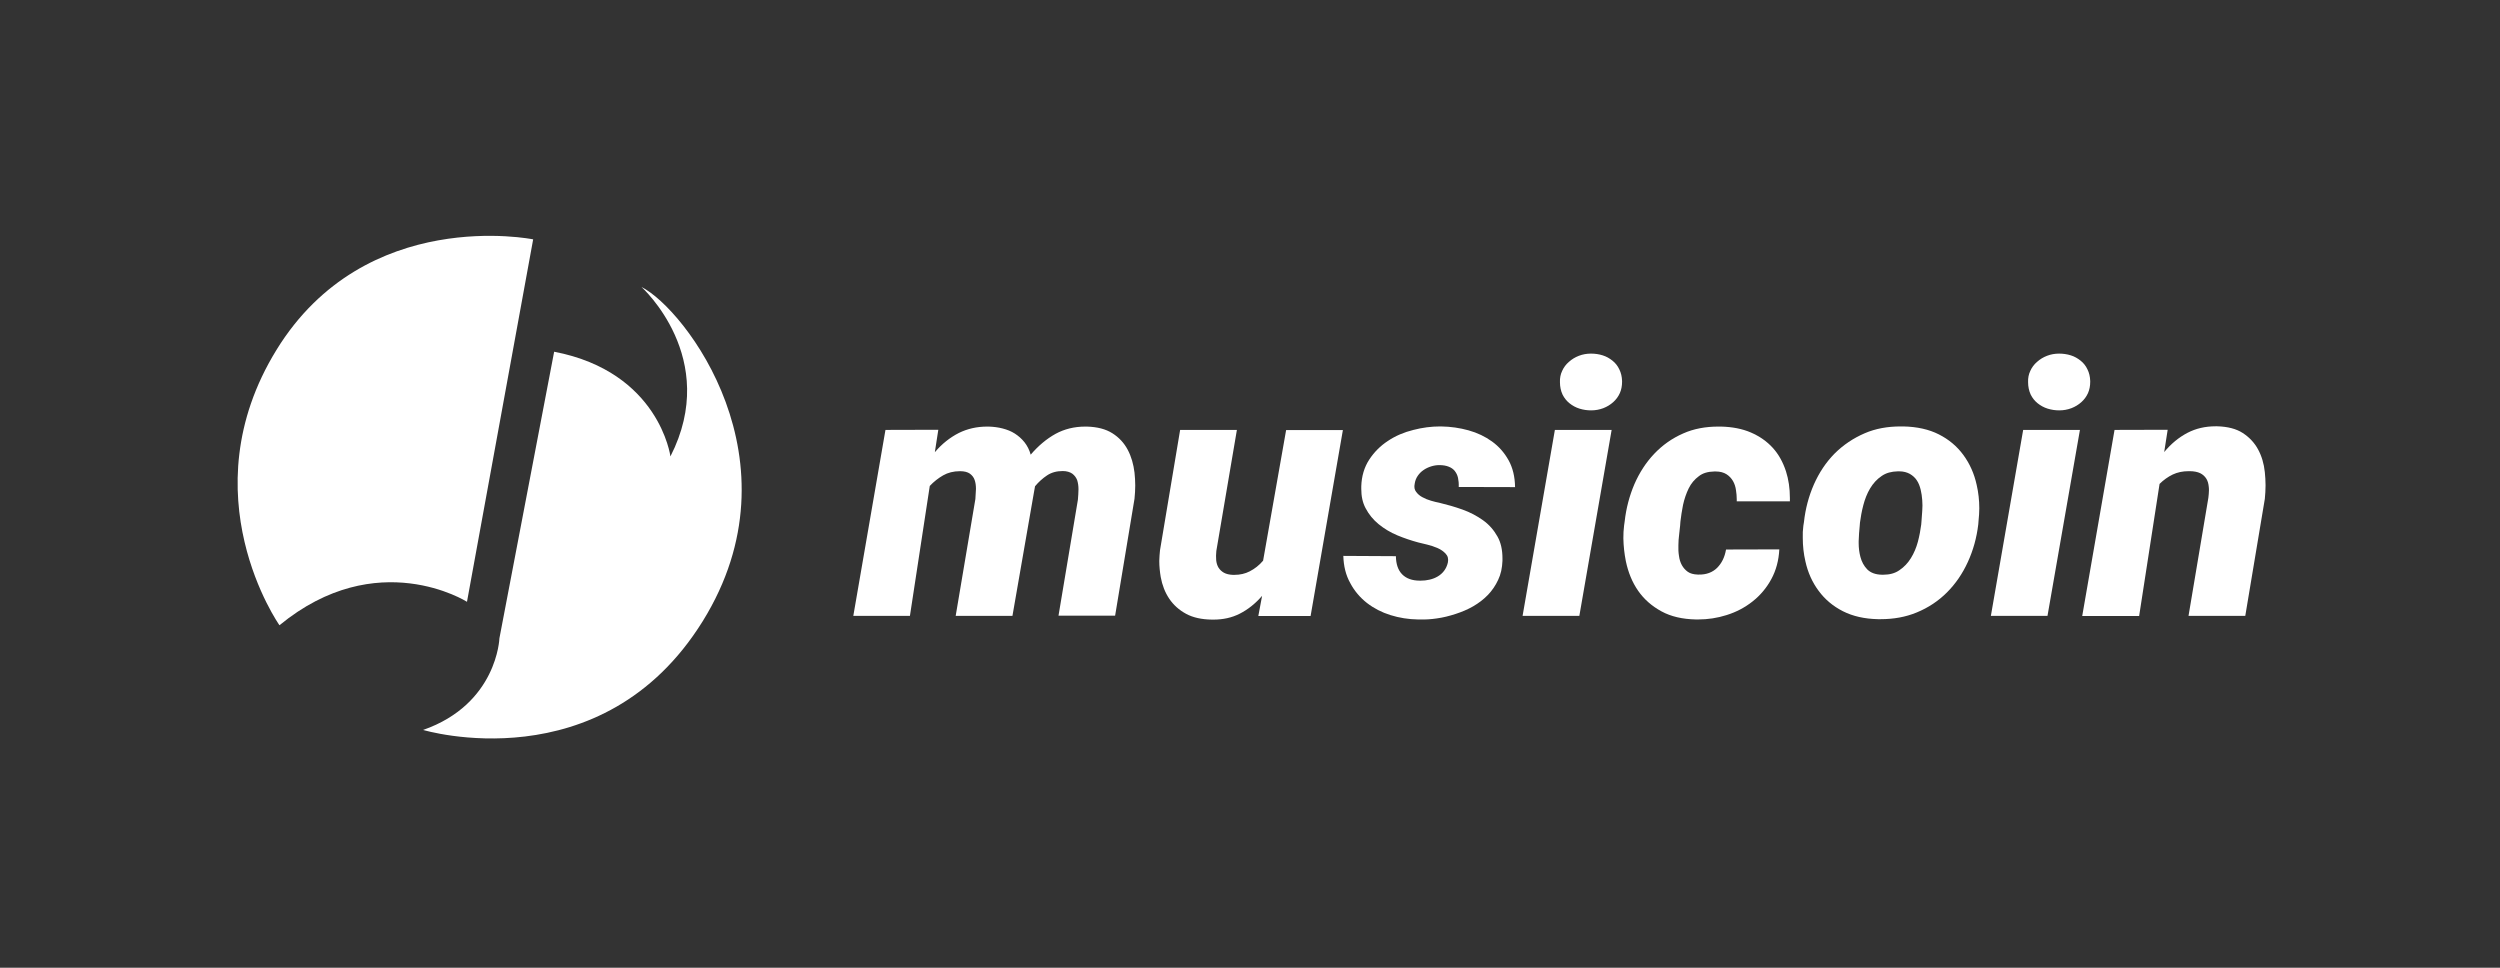 <?xml version="1.0" encoding="utf-8"?>
<!-- Generator: Adobe Illustrator 21.0.2, SVG Export Plug-In . SVG Version: 6.00 Build 0)  -->
<svg version="1.1" id="Capa_1" xmlns="http://www.w3.org/2000/svg" xmlns:xlink="http://www.w3.org/1999/xlink" x="0px" y="0px"
	 viewBox="0 0 1726.5 668.3" style="enable-background:new 0 0 1726.5 668.3;" xml:space="preserve">
<rect x="0" y="0" width="1726.5" height="668.3" fill="#333333" stroke="none"/>
<style type="text/css">
	.st0{fill:#FFFFFF;}
</style>
<g>
	<g>
		<path class="st0" d="M589.3,425.3l22.2-128.4l36.5-0.1l-2.4,15.5c4.9-5.8,10.5-10.2,16.6-13.3c5.9-2.9,12.4-4.4,19.5-4.4
			c0.4,0,0.8,0,1.1,0c3.3,0.1,6.5,0.5,9.6,1.3c3.1,0.8,5.9,1.9,8.4,3.5c2.5,1.6,4.8,3.6,6.7,6c1.9,2.4,3.4,5.3,4.3,8.6
			c5.2-6.1,10.9-10.9,17.2-14.4c6.1-3.3,12.9-5,20.5-5c0.3,0,0.7,0,1.1,0c7.2,0.2,13,1.7,17.6,4.6c4.6,2.9,8.1,6.7,10.6,11.4
			c2.5,4.7,4,10,4.7,15.8c0.3,2.9,0.5,5.9,0.5,8.9s-0.2,6.1-0.5,9.1l-13.4,80.8H731l13.4-80.1c0.2-2.5,0.4-4.9,0.4-7.2
			c0-2.3-0.3-4.4-0.9-6.3c-0.7-1.8-1.8-3.3-3.4-4.5c-1.6-1.1-3.8-1.8-6.6-1.8c-4.2,0-7.8,1-10.8,3c-3,2-5.8,4.5-8.3,7.5l-0.7,3.9
			l-14.9,85.6h-39.2l13.6-80.7c0.2-2.4,0.3-4.7,0.4-7c0-2.3-0.3-4.4-0.9-6.1c-0.6-1.8-1.7-3.2-3.3-4.4c-1.6-1.1-3.8-1.7-6.8-1.7
			c-4.5,0-8.4,1-11.7,2.9s-6.5,4.4-9.2,7.3l-13.7,89.7H589.3z"/>
		<path class="st0" d="M801.1,380l13.9-83.1h39.2L840,380.5c-0.2,2.3-0.3,4.4-0.1,6.4c0.2,1.9,0.7,3.6,1.6,5.1
			c0.9,1.4,2.1,2.6,3.7,3.5s3.7,1.4,6.2,1.5c0.4,0,0.7,0,1.1,0c3.9,0,7.4-0.8,10.5-2.4c3.5-1.8,6.6-4.2,9.3-7.4l15.9-90.2h39.2
			l-22.3,128.4H869l2.6-13.9c-4.6,5.3-9.7,9.4-15.4,12.3c-5.5,2.8-11.5,4.1-18.2,4.1c-0.4,0-0.8,0-1.1,0c-7.1-0.1-13-1.4-17.8-4
			c-4.8-2.6-8.7-6.1-11.6-10.4c-2.9-4.3-4.9-9.4-5.9-15c-0.6-3.6-1-7.3-1-11.1C800.7,384.9,800.8,382.5,801.1,380z"/>
		<path class="st0" d="M927.7,383.9l36.3,0.2c0.1,5.5,1.5,9.7,4.4,12.6c2.8,2.8,6.8,4.3,12.2,4.3c0.2,0,0.3,0,0.5,0
			c2.1,0,4.1-0.2,6.2-0.7c2.1-0.5,3.9-1.2,5.6-2.2c1.7-1,3.2-2.3,4.4-3.9c1.2-1.6,2.1-3.5,2.6-5.7c0.5-2.5,0-4.5-1.5-6.1
			c-1.5-1.6-3.3-2.9-5.6-3.9c-2.3-1-4.7-1.8-7.2-2.4c-2.5-0.6-4.6-1.1-6.2-1.5c-4.8-1.3-9.6-2.9-14.4-4.9c-4.8-2-9.1-4.6-12.9-7.7
			c-3.8-3.1-6.8-6.8-9-11c-2.1-3.9-3-8.3-3-13.4c0-0.6,0-1.1,0-1.7c0.2-7.1,2.1-13.3,5.5-18.5c3.4-5.2,7.7-9.5,12.9-12.9
			c5.2-3.5,11.1-6,17.6-7.6c6.2-1.6,12.3-2.4,18.3-2.4c0.3,0,0.6,0,0.8,0c6.6,0.1,12.9,1,19,2.7c6.1,1.7,11.5,4.3,16.2,7.7
			c4.7,3.4,8.5,7.7,11.4,12.9c2.9,5.2,4.4,11.4,4.5,18.6l-38.9-0.1c0.1-2.4-0.1-4.5-0.5-6.3c-0.4-1.9-1.2-3.4-2.2-4.7
			c-1-1.3-2.4-2.3-4.2-3c-1.7-0.7-3.9-1.1-6.5-1.1c-1.9,0-3.8,0.3-5.7,0.9c-1.9,0.6-3.6,1.4-5.2,2.5c-1.6,1.1-2.9,2.4-4,4
			c-1.1,1.6-1.8,3.4-2.1,5.4c-0.5,2.3-0.2,4.2,1,5.7c1.1,1.5,2.6,2.8,4.4,3.7c1.8,1,3.8,1.8,5.9,2.4c2.1,0.6,4,1.1,5.7,1.4
			c5.4,1.3,10.7,2.8,16,4.7c5.3,1.9,10,4.4,14.2,7.4s7.5,6.8,10,11.3c2.3,4.1,3.4,9.1,3.4,15c0,0.6,0,1.1,0,1.7
			c-0.2,4.9-1.1,9.3-3,13.2c-1.8,3.9-4.2,7.4-7.1,10.4c-2.9,3-6.3,5.6-10.1,7.8c-3.8,2.2-7.9,3.9-12.2,5.3
			c-4.3,1.4-8.6,2.5-13.1,3.1c-4,0.6-7.8,0.8-11.4,0.7c-0.5,0-0.9,0-1.4,0c-6.6-0.1-12.9-1.1-19-3c-6.1-1.9-11.5-4.7-16.3-8.4
			c-4.7-3.7-8.6-8.2-11.5-13.7C929.4,397.2,927.9,390.9,927.7,383.9z"/>
		<path class="st0" d="M1051.5,425.3l22.3-128.4h39.2l-22.3,128.4H1051.5z M1077.3,263.9c-0.1-2.8,0.4-5.4,1.5-7.7
			c1.1-2.5,2.7-4.6,4.7-6.3c2-1.8,4.3-3.2,6.9-4.2c2.6-1,5.4-1.5,8.3-1.5c2.9,0,5.6,0.4,8.1,1.2c2.6,0.8,4.8,2.1,6.8,3.7
			c2,1.6,3.6,3.6,4.7,6c1.2,2.4,1.8,5,1.9,8c0,0.2,0,0.4,0,0.6c0,2.8-0.5,5.4-1.5,7.7c-1.1,2.5-2.7,4.6-4.6,6.3
			c-2,1.8-4.3,3.2-6.9,4.2c-2.7,1-5.4,1.5-8.4,1.5c-2.8,0-5.4-0.4-8-1.2c-2.6-0.8-4.9-2.1-6.9-3.7c-2-1.6-3.6-3.6-4.8-6
			C1077.9,269.9,1077.3,267,1077.3,263.9z"/>
		<path class="st0" d="M1121.6,362.9l0.4-2.8c1-9.1,3.3-17.7,6.7-25.7c3.5-8,8-15,13.7-21c5.7-6,12.3-10.7,20.1-14.1
			c7.2-3.2,15.3-4.7,24.2-4.7c0.6,0,1.3,0,1.9,0c7.7,0.2,14.6,1.5,20.6,4.1c6,2.6,11,6.1,15.1,10.6c4,4.4,7,9.8,9.1,16.2
			c1.8,5.6,2.7,11.8,2.7,18.4c0,0.8,0,1.5,0,2.3h-36.7c0-0.5,0-0.9,0-1.4c0-2.1-0.2-4.2-0.5-6.1c-0.3-2.4-1-4.6-2.1-6.5
			c-1.1-1.9-2.6-3.5-4.5-4.7c-1.9-1.2-4.4-1.9-7.4-1.9c-0.3,0-0.6,0-1,0c-4.4,0.1-7.9,1.1-10.6,3.2c-3,2.2-5.4,5-7.1,8.5
			c-1.7,3.5-3,7.3-3.9,11.4c-0.8,4.1-1.4,8-1.8,11.5l-0.2,2.7c-0.2,1.9-0.4,4-0.7,6.4c-0.3,2.4-0.5,4.8-0.5,7.3
			c-0.1,2.5,0,4.9,0.4,7.3c0.3,2.4,1,4.6,2,6.4s2.4,3.4,4.1,4.6c1.7,1.2,4,1.8,6.9,1.9c0.2,0,0.5,0,0.7,0c5.2,0.1,9.4-1.5,12.6-4.6
			c3.3-3.3,5.3-7.5,6.2-12.7l36.8-0.1c-0.4,7.6-2.2,14.4-5.5,20.5c-3.3,6.1-7.6,11.2-12.9,15.4c-5.3,4.2-11.3,7.4-18.1,9.5
			c-6.3,2-12.8,3-19.6,3c-0.5,0-1,0-1.5,0c-9.3-0.2-17.2-2-23.8-5.6c-6.6-3.6-12-8.3-16.1-14.2c-4.1-5.9-6.9-12.8-8.5-20.5
			c-1-5.1-1.6-10.3-1.7-15.7C1121.1,368.8,1121.2,365.9,1121.6,362.9z"/>
		<path class="st0" d="M1245.4,363.1l0.4-2.5c1-9.2,3.3-17.9,6.9-26.1c3.6-8.1,8.3-15.2,14.2-21.2c6-6,13-10.7,20.9-14.1
			c7.4-3.2,15.7-4.7,24.8-4.7c0.6,0,1.3,0,1.9,0c9.4,0.2,17.6,2,24.5,5.5c6.9,3.5,12.5,8.2,16.9,14.2c4.4,6,7.5,12.9,9.2,20.7
			c1.2,5.2,1.8,10.6,1.8,16.1c0,2.8-0.2,5.6-0.5,8.5l-0.2,2.6c-1.1,9.3-3.5,17.9-7.2,26c-3.7,8.1-8.5,15.1-14.4,21
			c-5.9,5.9-12.9,10.6-21,13.9c-7.5,3.1-15.8,4.6-24.8,4.6c-0.6,0-1.3,0-1.9,0c-9.2-0.2-17.3-2-24.2-5.5c-6.9-3.5-12.4-8.2-16.7-14
			c-4.4-5.9-7.5-12.7-9.2-20.5c-1.2-5.2-1.8-10.5-1.8-16.2C1244.9,368.8,1245,366,1245.4,363.1z M1283.6,373.7c0,0.5,0,0.9,0,1.4
			c0,3.3,0.4,6.5,1.2,9.5c0.9,3.4,2.4,6.2,4.7,8.6c2.3,2.3,5.6,3.6,10.1,3.7c0.3,0,0.6,0,1,0c4.4,0,8.1-1,11.1-3.1
			c3.3-2.2,5.9-5,8-8.4c2.1-3.4,3.7-7.2,4.8-11.3c1.1-4.2,1.8-8.1,2.3-11.9l0.2-2.5c0.2-2.1,0.3-4.4,0.5-6.9c0.2-2.5,0.2-5,0-7.4
			c-0.2-2.5-0.5-4.9-1.1-7.3c-0.6-2.4-1.4-4.5-2.6-6.3c-1.2-1.9-2.8-3.3-4.8-4.5c-2-1.1-4.4-1.8-7.4-1.8c-0.3,0-0.6,0-1,0
			c-4.4,0.1-8.1,1.1-11.1,3.2c-3.3,2.2-5.9,5.1-8,8.6c-2.1,3.5-3.6,7.4-4.7,11.6c-1.1,4.2-1.8,8.2-2.3,12l-0.2,2.5
			C1284,366.4,1283.7,369.9,1283.6,373.7z"/>
		<path class="st0" d="M1374.9,425.3l22.3-128.4h39.2L1414,425.3H1374.9z M1400.6,263.9c-0.1-2.8,0.4-5.4,1.5-7.7
			c1.1-2.5,2.7-4.6,4.7-6.3c2-1.8,4.3-3.2,6.9-4.2c2.6-1,5.4-1.5,8.3-1.5c2.8,0,5.6,0.4,8.1,1.2c2.6,0.8,4.8,2.1,6.8,3.7
			c2,1.6,3.6,3.6,4.7,6c1.2,2.4,1.8,5,1.9,8c0,0.2,0,0.4,0,0.6c0,2.8-0.5,5.4-1.5,7.7c-1.1,2.5-2.7,4.6-4.6,6.3
			c-2,1.8-4.3,3.2-6.9,4.2c-2.7,1-5.4,1.5-8.4,1.5c-2.8,0-5.4-0.4-8-1.2c-2.6-0.8-4.9-2.1-6.9-3.7c-2-1.6-3.6-3.6-4.8-6
			C1401.2,269.9,1400.6,267,1400.6,263.9z"/>
		<path class="st0" d="M1438,425.3l22.3-128.4l36.7-0.1l-2.4,15.4c4.7-5.7,10-10.1,16.1-13.3c5.8-3,12.2-4.5,19.4-4.5
			c0.4,0,0.8,0,1.1,0c7.2,0.2,13.1,1.7,17.6,4.6c4.5,2.9,8.1,6.7,10.6,11.3c2.5,4.6,4.1,9.9,4.7,15.8c0.3,3,0.5,6,0.5,9.1
			c0,3.1-0.2,6.2-0.5,9.3l-13.5,80.8h-39.2l13.7-81.5c0.2-1.8,0.4-3.5,0.4-5.1c0-0.8,0-1.6-0.1-2.3c-0.2-2.3-0.7-4.2-1.7-5.8
			c-1-1.6-2.4-2.9-4.2-3.8c-1.9-0.9-4.3-1.4-7.4-1.4c-0.2,0-0.4,0-0.6,0c-4.2,0-7.8,0.8-11,2.3c-3.3,1.6-6.4,3.8-9.1,6.5l-14.1,91.2
			H1438z"/>
	</g>
	<g>
		<path class="st0" d="M368.2,165.3l-45.7,250.3c0,0-62-39.3-129.5,16.2c0,0-63.6-90.1-2.1-190.1S368.2,165.3,368.2,165.3z"/>
		<path class="st0" d="M463,315.2c0,0-7.6-58.3-80.3-72.3l-37.8,197.9c0,0-1.5,45.4-52.7,63.3c0,0,123.4,37.1,193.1-75.1
			C554,318.2,473,213.2,443,198.2C443,198.2,497.7,247.3,463,315.2z"/>
	</g>
</g>
</svg>
